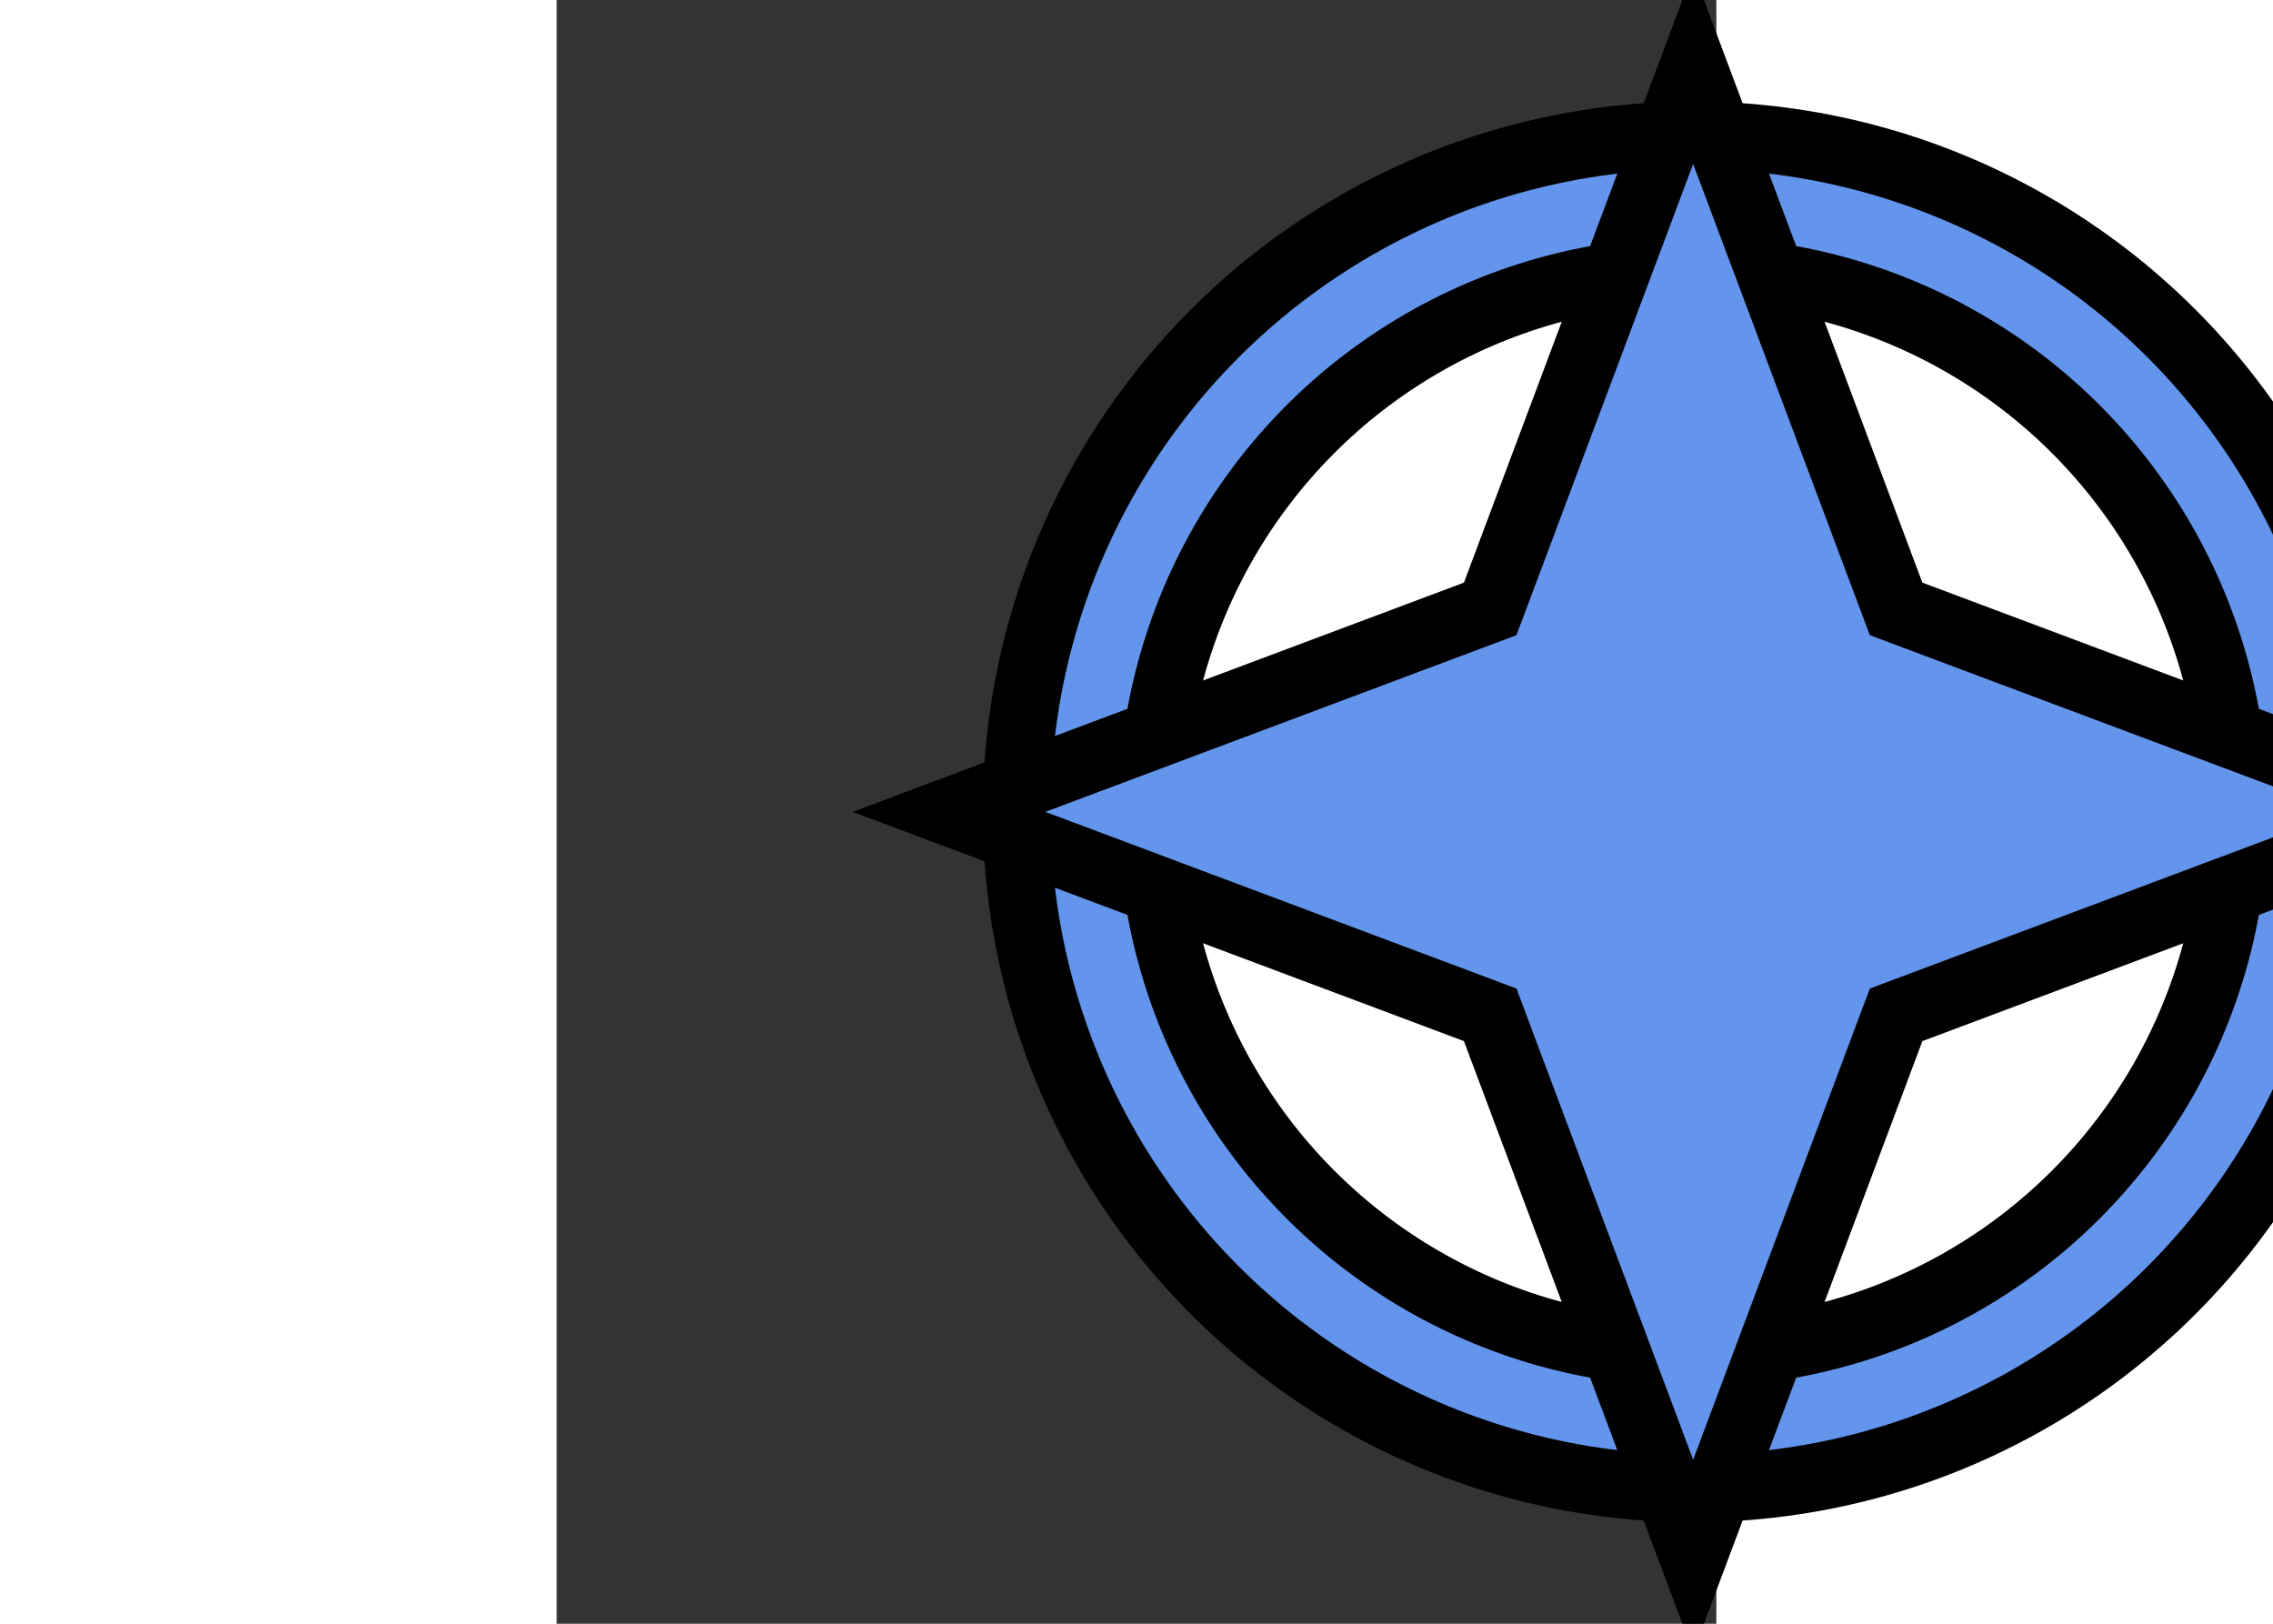 <?xml version="1.0" encoding="UTF-8" standalone="no"?>
<svg
   xmlns="http://www.w3.org/2000/svg"
   xmlns:xlink="http://www.w3.org/1999/xlink"
   version="1.1"
   viewBox="0 0 63.5 88.9"
   height="63.5mm"
   width="88.9mm">
  <rect x="0" y="0" width="63.5" height="88.9" fill="#333333" stroke="none"/>
  <defs>
        <style type="text/css">
         text { 
            font-family: Courier New, Courier, monospace; 
            font-weight: bold;
         }

         .red-suit {
            fill: indianred;
         }

         .blue-suit {
            fill: cornflowerblue;
         }

         .yellow-suit {
            fill: gold;
         }

         .outline {
            stroke: black;
            stroke-width: 1;
         }
        </style>
  </defs>
  <symbol id="pip" 
          viewBox="0 0 24 24" 
          height="12mm" width="12mm">
   <circle cx="12" cy="12" r="10" class="blue-suit outline"/>
   <circle cx="12" cy="12" r="8" class="outline" fill="white"/>
   <polygon 
      class="blue-suit outline"
      points="9,9 12,1 15,9 23,12 15,15 12,23 9,15 1,12 "/>
  </symbol>
  <use xlink:href="#pip" width="100%" height="100%"/>
</svg>
